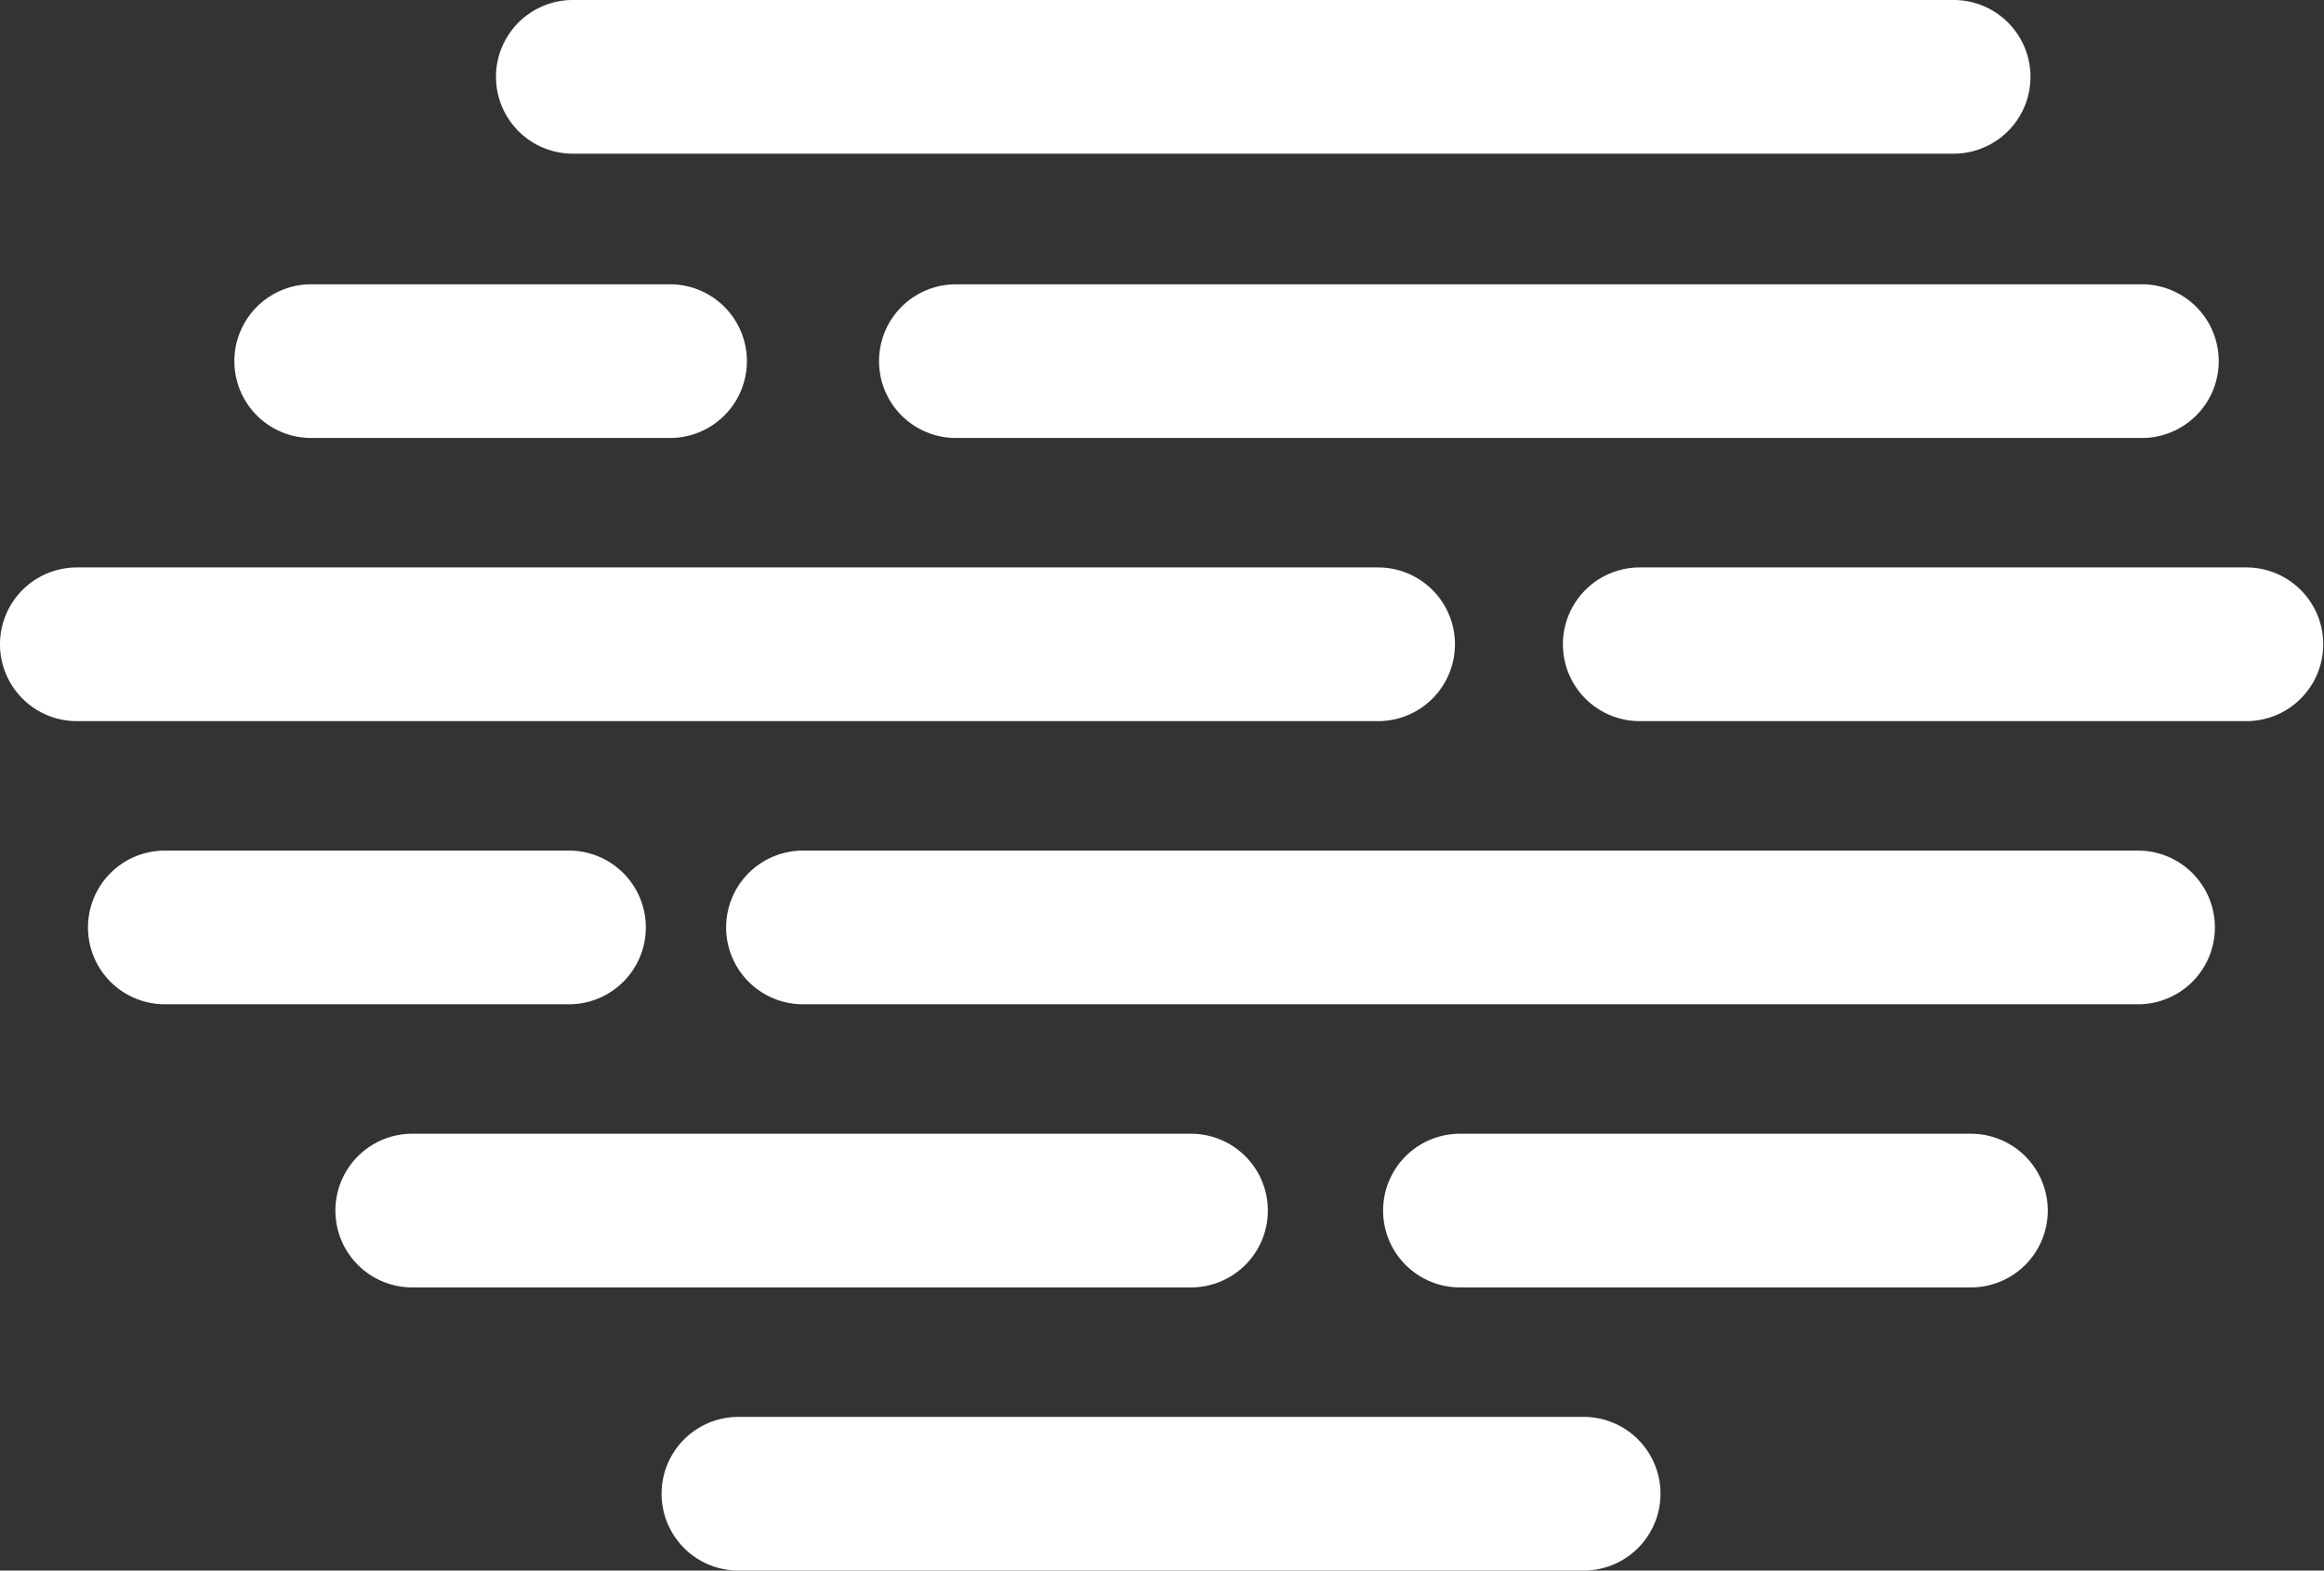<svg xmlns="http://www.w3.org/2000/svg" viewBox="0 0 60.49 40.88"><rect x="0" y="0" width="60.49" height="40.88" fill="#333333" stroke="none"/><defs><style>.cls-1{fill:#fff;}</style></defs><g id="Warstwa_2" data-name="Warstwa 2"><g id="Layer_1" data-name="Layer 1"><path class="cls-1" d="M50.85,4H14.91a2,2,0,1,1,0-4H50.85a2,2,0,0,1,0,4Z"/><path class="cls-1" d="M55.75,11.4H24.88a2,2,0,0,1,0-4H55.75a2,2,0,0,1,0,4Z"/><path class="cls-1" d="M17.44,11.4H8.1a2,2,0,0,1,0-4h9.34a2,2,0,1,1,0,4Z"/><path class="cls-1" d="M58.47,18.77H42.68a2,2,0,0,1,0-4H58.47a2,2,0,1,1,0,4Z"/><path class="cls-1" d="M35.87,18.77H2a2,2,0,0,1,0-4H35.87a2,2,0,1,1,0,4Z"/><path class="cls-1" d="M55.65,26.14H20.9a2,2,0,1,1,0-4H55.65a2,2,0,1,1,0,4Z"/><path class="cls-1" d="M14.81,26.14H4.29a2,2,0,0,1,0-4H14.81a2,2,0,0,1,0,4Z"/><path class="cls-1" d="M51.3,33.51H38a2,2,0,1,1,0-4H51.3a2,2,0,0,1,0,4Z"/><path class="cls-1" d="M31,33.51H10.73a2,2,0,1,1,0-4H31a2,2,0,1,1,0,4Z"/><path class="cls-1" d="M41.22,40.88h-22a2,2,0,1,1,0-4h22a2,2,0,1,1,0,4Z"/></g></g></svg>